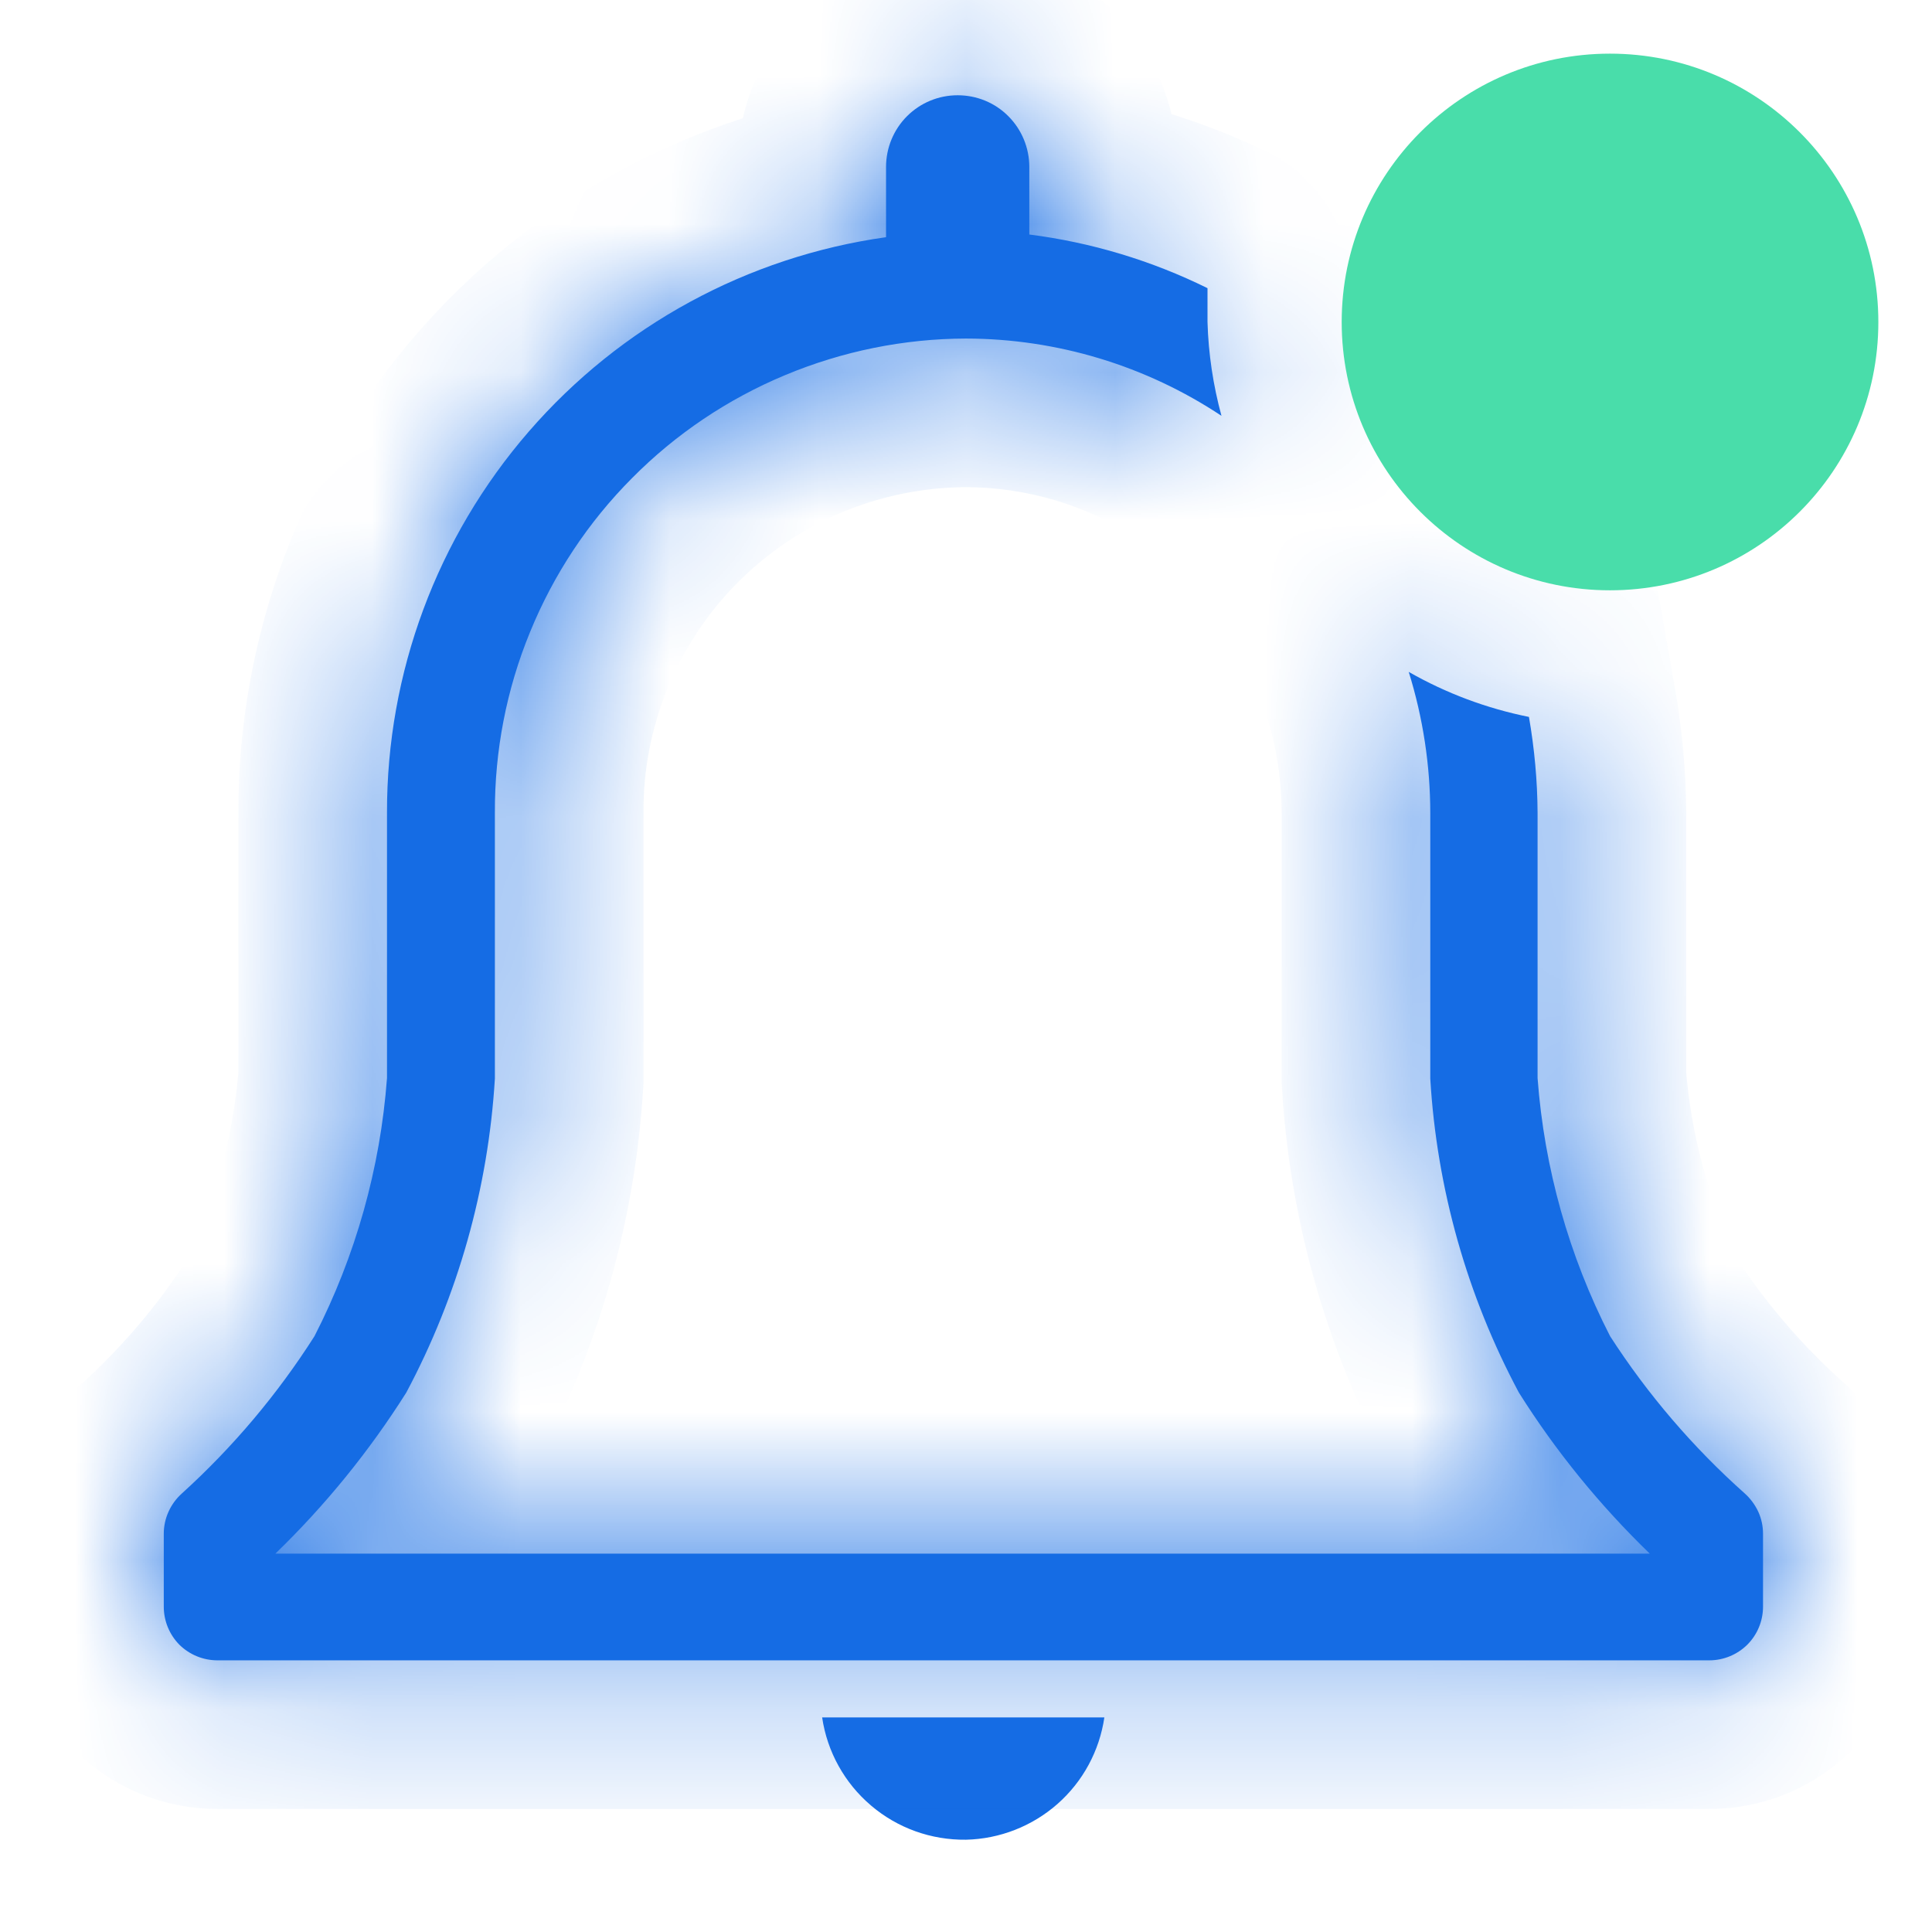 <svg width="13" height="13" viewBox="0 0 13 13" fill="none" xmlns="http://www.w3.org/2000/svg">
<path d="M6.5 12.379C6.727 12.374 6.946 12.288 7.116 12.138C7.287 11.987 7.398 11.781 7.431 11.556H5.532C5.566 11.787 5.683 11.998 5.861 12.149C6.039 12.301 6.266 12.382 6.5 12.379Z" fill="#156CE4"/>
<mask id="path-2-inside-1_2805_129984" fill="white">
<path d="M11.74 10.049C11.392 9.739 11.087 9.383 10.834 8.991C10.557 8.451 10.391 7.86 10.346 7.254V5.47C10.345 5.254 10.325 5.038 10.288 4.824C10.004 4.767 9.731 4.665 9.479 4.521C9.575 4.829 9.624 5.151 9.624 5.474V7.258C9.668 7.997 9.871 8.717 10.22 9.37C10.469 9.766 10.765 10.129 11.101 10.454H1.853C2.189 10.129 2.484 9.766 2.734 9.37C3.082 8.717 3.285 7.997 3.33 7.258V5.47C3.328 5.053 3.408 4.638 3.567 4.252C3.725 3.865 3.958 3.513 4.253 3.217C4.547 2.92 4.897 2.685 5.283 2.524C5.669 2.363 6.082 2.279 6.5 2.278C7.112 2.279 7.71 2.46 8.219 2.798C8.163 2.592 8.131 2.38 8.125 2.166V1.939C7.748 1.753 7.343 1.631 6.926 1.578V1.123C6.926 0.995 6.875 0.872 6.785 0.782C6.695 0.691 6.572 0.641 6.444 0.641C6.316 0.641 6.194 0.691 6.103 0.782C6.013 0.872 5.962 0.995 5.962 1.123V1.596C5.029 1.727 4.175 2.192 3.558 2.904C2.94 3.617 2.602 4.528 2.604 5.47V7.254C2.559 7.86 2.393 8.451 2.116 8.991C1.867 9.382 1.567 9.738 1.224 10.049C1.186 10.083 1.155 10.125 1.134 10.172C1.113 10.218 1.102 10.269 1.102 10.32V10.811C1.102 10.907 1.14 10.999 1.207 11.067C1.275 11.134 1.367 11.172 1.463 11.172H11.502C11.597 11.172 11.689 11.134 11.757 11.067C11.825 10.999 11.863 10.907 11.863 10.811V10.32C11.863 10.269 11.852 10.218 11.831 10.172C11.809 10.125 11.778 10.083 11.74 10.049Z"/>
</mask>
<path d="M11.74 10.049C11.392 9.739 11.087 9.383 10.834 8.991C10.557 8.451 10.391 7.86 10.346 7.254V5.47C10.345 5.254 10.325 5.038 10.288 4.824C10.004 4.767 9.731 4.665 9.479 4.521C9.575 4.829 9.624 5.151 9.624 5.474V7.258C9.668 7.997 9.871 8.717 10.22 9.37C10.469 9.766 10.765 10.129 11.101 10.454H1.853C2.189 10.129 2.484 9.766 2.734 9.37C3.082 8.717 3.285 7.997 3.33 7.258V5.47C3.328 5.053 3.408 4.638 3.567 4.252C3.725 3.865 3.958 3.513 4.253 3.217C4.547 2.92 4.897 2.685 5.283 2.524C5.669 2.363 6.082 2.279 6.5 2.278C7.112 2.279 7.71 2.46 8.219 2.798C8.163 2.592 8.131 2.38 8.125 2.166V1.939C7.748 1.753 7.343 1.631 6.926 1.578V1.123C6.926 0.995 6.875 0.872 6.785 0.782C6.695 0.691 6.572 0.641 6.444 0.641C6.316 0.641 6.194 0.691 6.103 0.782C6.013 0.872 5.962 0.995 5.962 1.123V1.596C5.029 1.727 4.175 2.192 3.558 2.904C2.94 3.617 2.602 4.528 2.604 5.47V7.254C2.559 7.86 2.393 8.451 2.116 8.991C1.867 9.382 1.567 9.738 1.224 10.049C1.186 10.083 1.155 10.125 1.134 10.172C1.113 10.218 1.102 10.269 1.102 10.32V10.811C1.102 10.907 1.14 10.999 1.207 11.067C1.275 11.134 1.367 11.172 1.463 11.172H11.502C11.597 11.172 11.689 11.134 11.757 11.067C11.825 10.999 11.863 10.907 11.863 10.811V10.32C11.863 10.269 11.852 10.218 11.831 10.172C11.809 10.125 11.778 10.083 11.74 10.049Z" fill="#156CE4"/>
<path d="M10.834 8.991L9.943 9.447L9.966 9.492L9.994 9.534L10.834 8.991ZM10.346 7.254H9.346V7.292L9.349 7.329L10.346 7.254ZM10.346 5.47H11.346L11.346 5.464L10.346 5.47ZM10.288 4.824L11.274 4.653L11.156 3.978L10.484 3.844L10.288 4.824ZM9.479 4.521L9.976 3.653L7.77 2.389L8.524 4.817L9.479 4.521ZM9.624 5.474L8.624 5.474V5.474H9.624ZM9.624 7.258H8.624V7.288L8.626 7.318L9.624 7.258ZM10.22 9.37L9.337 9.841L9.354 9.873L9.374 9.904L10.22 9.37ZM11.101 10.454V11.454H13.575L11.796 9.735L11.101 10.454ZM1.853 10.454L1.158 9.735L-0.622 11.454H1.853V10.454ZM2.734 9.37L3.579 9.904L3.599 9.873L3.616 9.841L2.734 9.37ZM3.33 7.258L4.328 7.318L4.33 7.288V7.258H3.33ZM3.33 5.47H4.33L4.33 5.466L3.33 5.47ZM6.5 2.278L6.501 1.278L6.498 1.278L6.5 2.278ZM8.219 2.798L7.665 3.631L9.884 5.106L9.184 2.536L8.219 2.798ZM8.125 2.166H7.125V2.181L7.126 2.195L8.125 2.166ZM8.125 1.939H9.125V1.316L8.567 1.042L8.125 1.939ZM6.926 1.578H5.926V2.457L6.799 2.57L6.926 1.578ZM5.962 1.596L6.102 2.586L6.962 2.465V1.596H5.962ZM2.604 5.47H3.604L3.604 5.468L2.604 5.47ZM2.604 7.254L3.601 7.329L3.604 7.292V7.254H2.604ZM2.116 8.991L2.96 9.528L2.985 9.489L3.007 9.447L2.116 8.991ZM1.224 10.049L1.884 10.801L1.89 10.795L1.896 10.79L1.224 10.049ZM1.102 10.32L0.102 10.319V10.32H1.102ZM11.863 10.32H12.863L12.863 10.319L11.863 10.32ZM12.405 9.303C12.124 9.052 11.878 8.765 11.673 8.448L9.994 9.534C10.296 10.001 10.659 10.426 11.075 10.796L12.405 9.303ZM11.724 8.536C11.508 8.114 11.379 7.653 11.343 7.18L9.349 7.329C9.404 8.067 9.606 8.787 9.943 9.447L11.724 8.536ZM11.346 7.254V5.47H9.346V7.254H11.346ZM11.346 5.464C11.344 5.192 11.32 4.921 11.274 4.653L9.303 4.995C9.331 5.154 9.345 5.316 9.346 5.477L11.346 5.464ZM10.484 3.844C10.306 3.808 10.134 3.744 9.976 3.653L8.982 5.388C9.327 5.586 9.702 5.727 10.092 5.805L10.484 3.844ZM8.524 4.817C8.59 5.03 8.624 5.251 8.624 5.474L10.624 5.474C10.624 5.051 10.56 4.629 10.434 4.224L8.524 4.817ZM8.624 5.474V7.258H10.624V5.474H8.624ZM8.626 7.318C8.678 8.2 8.921 9.061 9.337 9.841L11.102 8.9C10.821 8.374 10.658 7.793 10.622 7.198L8.626 7.318ZM9.374 9.904C9.666 10.367 10.012 10.793 10.406 11.173L11.796 9.735C11.517 9.466 11.272 9.164 11.065 8.837L9.374 9.904ZM11.101 9.454H1.853V11.454H11.101V9.454ZM2.547 11.173C2.941 10.793 3.287 10.367 3.579 9.904L1.888 8.837C1.681 9.164 1.436 9.466 1.158 9.735L2.547 11.173ZM3.616 9.841C4.032 9.061 4.275 8.2 4.328 7.318L2.331 7.198C2.296 7.793 2.132 8.374 1.851 8.9L3.616 9.841ZM4.33 7.258V5.47H2.33V7.258H4.33ZM4.33 5.466C4.328 5.18 4.384 4.896 4.492 4.631L2.641 3.873C2.433 4.381 2.327 4.926 2.33 5.475L4.33 5.466ZM4.492 4.631C4.601 4.366 4.76 4.125 4.962 3.921L3.543 2.512C3.156 2.902 2.85 3.364 2.641 3.873L4.492 4.631ZM4.962 3.921C5.164 3.718 5.404 3.557 5.668 3.446L4.898 1.601C4.391 1.813 3.93 2.122 3.543 2.512L4.962 3.921ZM5.668 3.446C5.933 3.336 6.216 3.279 6.502 3.278L6.498 1.278C5.948 1.28 5.405 1.389 4.898 1.601L5.668 3.446ZM6.499 3.278C6.914 3.279 7.32 3.401 7.665 3.631L8.773 1.966C8.1 1.518 7.309 1.279 6.501 1.278L6.499 3.278ZM9.184 2.536C9.149 2.406 9.129 2.272 9.125 2.137L7.126 2.195C7.134 2.488 7.177 2.779 7.254 3.061L9.184 2.536ZM9.125 2.166V1.939H7.125V2.166H9.125ZM8.567 1.042C8.091 0.807 7.58 0.654 7.054 0.586L6.799 2.57C7.106 2.609 7.405 2.699 7.684 2.836L8.567 1.042ZM7.926 1.578V1.123H5.926V1.578H7.926ZM7.926 1.123C7.926 0.73 7.77 0.353 7.492 0.075L6.078 1.489C5.981 1.392 5.926 1.26 5.926 1.123H7.926ZM7.492 0.075C7.214 -0.203 6.837 -0.359 6.444 -0.359V1.641C6.307 1.641 6.175 1.586 6.078 1.489L7.492 0.075ZM6.444 -0.359C6.051 -0.359 5.674 -0.203 5.396 0.075L6.81 1.489C6.713 1.586 6.582 1.641 6.444 1.641V-0.359ZM5.396 0.075C5.118 0.353 4.962 0.73 4.962 1.123H6.962C6.962 1.26 6.908 1.392 6.81 1.489L5.396 0.075ZM4.962 1.123V1.596H6.962V1.123H4.962ZM5.822 0.606C4.65 0.771 3.577 1.355 2.802 2.249L4.313 3.559C4.772 3.03 5.408 2.684 6.102 2.586L5.822 0.606ZM2.802 2.249C2.026 3.144 1.601 4.289 1.604 5.473L3.604 5.468C3.602 4.767 3.854 4.089 4.313 3.559L2.802 2.249ZM1.604 5.47V7.254H3.604V5.47H1.604ZM1.607 7.18C1.571 7.653 1.442 8.114 1.226 8.536L3.007 9.447C3.344 8.787 3.546 8.067 3.601 7.329L1.607 7.18ZM1.273 8.454C1.072 8.77 0.829 9.057 0.552 9.309L1.896 10.79C2.305 10.419 2.663 9.994 2.96 9.528L1.273 8.454ZM0.564 9.298C0.419 9.426 0.303 9.583 0.223 9.759L2.045 10.585C2.007 10.667 1.952 10.741 1.884 10.801L0.564 9.298ZM0.223 9.759C0.143 9.935 0.102 10.126 0.102 10.319L2.102 10.322C2.101 10.412 2.082 10.502 2.045 10.585L0.223 9.759ZM0.102 10.32V10.811H2.102V10.32H0.102ZM0.102 10.811C0.102 11.172 0.245 11.518 0.5 11.774L1.914 10.36C2.034 10.479 2.102 10.642 2.102 10.811H0.102ZM0.5 11.774C0.755 12.029 1.102 12.172 1.463 12.172V10.172C1.632 10.172 1.795 10.24 1.914 10.36L0.5 11.774ZM1.463 12.172H11.502V10.172H1.463V12.172ZM11.502 12.172C11.863 12.172 12.209 12.029 12.464 11.774L11.05 10.36C11.17 10.24 11.332 10.172 11.502 10.172V12.172ZM12.464 11.774C12.719 11.518 12.863 11.172 12.863 10.811H10.863C10.863 10.642 10.93 10.479 11.05 10.36L12.464 11.774ZM12.863 10.811V10.32H10.863V10.811H12.863ZM12.863 10.319C12.862 10.126 12.821 9.935 12.741 9.759L10.92 10.585C10.882 10.502 10.863 10.412 10.863 10.322L12.863 10.319ZM12.741 9.759C12.661 9.583 12.545 9.426 12.4 9.298L11.08 10.801C11.012 10.741 10.957 10.667 10.92 10.585L12.741 9.759Z" fill="#156CE4" mask="url(#path-2-inside-1_2805_129984)"/>
<path d="M10.833 3.972C11.831 3.972 12.639 3.164 12.639 2.167C12.639 1.17 11.831 0.361 10.833 0.361C9.836 0.361 9.028 1.17 9.028 2.167C9.028 3.164 9.836 3.972 10.833 3.972Z" fill="#49DDAA"/>
</svg>
